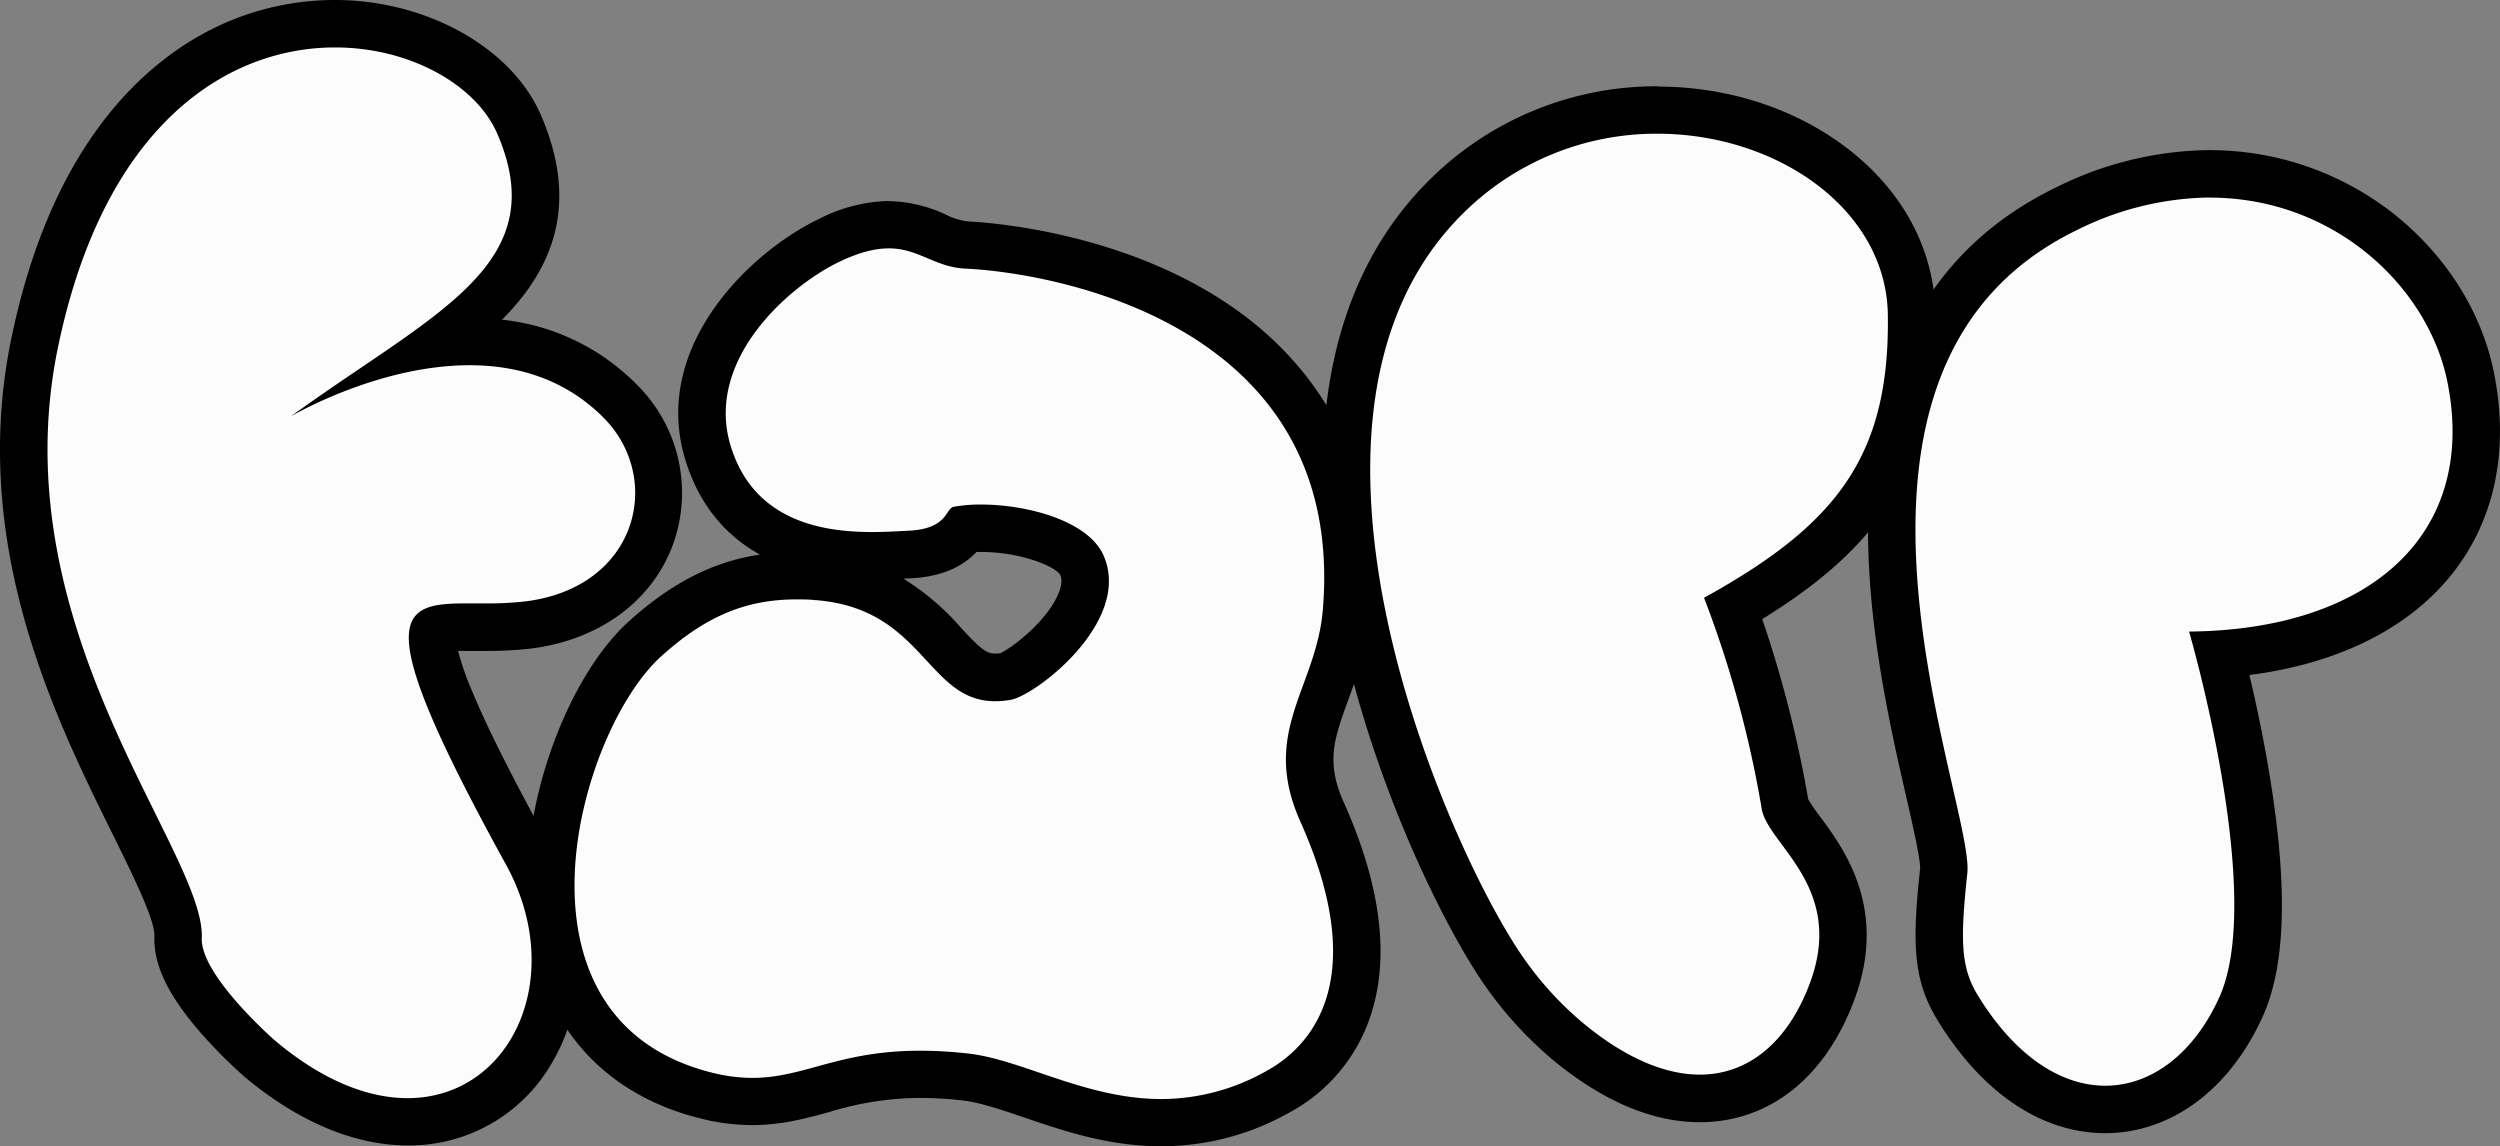 <svg xmlns="http://www.w3.org/2000/svg" viewBox="0 0 527.07 241.67"><rect x="0" y="0" width="527.07" height="241.67" fill="#808080" stroke="none"/><defs><style>.cls-1{fill:#fcfcfc;}</style></defs><g id="Слой_2" data-name="Слой 2"><g id="Слой_2-2" data-name="Слой 2"><path class="cls-1" d="M520.7,78.44c-3.13-15.61-14.6-30-29.94-37.6-17.23-8.5-37.4-8-56.82,1.55-15.93,7.8-26.78,20.21-32.46,37a91.59,91.59,0,0,0,.82-14.27c-.25-16.82-11.89-31.87-30.36-39.28a64.26,64.26,0,0,0-69.88,14.56c-13.75,14-20.72,33.65-20.69,57.91a59.37,59.37,0,0,0-11.72-20.17c-22.49-25.56-61.63-28.05-66-28.25a17.34,17.34,0,0,1-6.25-1.78c-5.08-2.14-11.4-4.8-23.17.82C161,55.3,142.1,73.14,148,94c6.91,24.45,32.29,23.14,41.84,22.65l1.45-.07c6.94-.31,10.12-2.79,12.13-5.42,8.73-.94,21.88,2.37,24.08,7.35,1.1,2.48.86,5.27-.71,8.54-3.66,7.62-12.71,13.84-14.84,14.41-5.55,1-7.82-1.16-12.85-6.59-5.31-5.75-12.58-13.61-27.55-14.65-14.2-1-25.13,3-36.56,13.33-10.22,9.24-18.88,29.2-20,48.48-.36-.73-.73-1.46-1.13-2.18-19.22-34.82-21.35-45.32-19.76-48,.82-1.39,5.84-1.37,9.88-1.34a85,85,0,0,0,11-.46c12.42-1.57,21.9-8.55,25.37-18.69a26.26,26.26,0,0,0-6.57-27.19C121.39,71.82,105.6,70.5,92,72.75c18-12.89,29.74-25.29,20.12-47.53C106.26,11.61,87.59,2.81,68.72,4.74c-13.43,1.38-45.9,10.65-57.49,66.8-8.58,41.53,9.19,77.41,21,101.15,5.23,10.56,9.75,19.68,9.54,24.63-.38,9.38,14,22.39,16.86,24.9l.05.05c11.32,9.52,21.86,13.14,30.76,13.14A29,29,0,0,0,108,229a32.67,32.67,0,0,0,11.26-20.37c5.29,11.52,15.08,19.33,28.73,22.78,10.66,2.69,17.7.76,25.16-1.28,7.28-2,15.54-4.24,30.12-2.6,4.12.46,8.91,2.09,14,3.82,8.08,2.75,17.3,5.89,27.64,5.89A50.81,50.81,0,0,0,270,230.48c8.74-4.83,27.15-20.33,9.42-59.95-4.58-10.26-2.19-16.79.83-25.05,1.77-4.82,3.75-10.28,4.37-16.79.3,1.54.62,3.08,1,4.64,7.36,32.86,22.25,61.85,29.91,72.41a76.32,76.32,0,0,0,13.71,14.62c11.18,9,20.55,11.67,27.68,11.67a27.26,27.26,0,0,0,7.26-1c9.49-2.63,17.08-10.57,21.38-22.34,6.15-16.84-1.61-27.34-6.75-34.3-1.4-1.88-3.13-4.24-3.3-5.25a244.72,244.72,0,0,0-10.84-41.39c16.31-9.52,27.9-19.66,33.63-35.22q-.79,4.78-1.14,9.93c-1.56,23.29,4,47.75,7.7,63.94,1.62,7.13,3.3,14.5,3.07,16.69-1.67,15.35-1.46,22.11,3,29.46,8.64,14.13,19.83,21.81,31.67,21.81.58,0,1.15,0,1.73-.06,11.56-.72,21.62-8.74,27.6-22,8.6-19-.09-58.32-4.31-74.62,19.73-1.48,35.48-8.45,44.81-19.94C520.9,107.33,523.76,93.73,520.7,78.44Z"/><path d="M70.63,10c15.93,0,29.82,8,34.21,18.19,12,27.75-13.31,37.7-43.54,59.61C61.3,87.8,79.52,77,99,77c9.81,0,19.93,2.75,28.19,11,12.75,12.75,7.4,35.78-16.35,38.78a67.84,67.84,0,0,1-8.54.43H98.64c-14.64,0-21.22,1.94,8,55,13.06,23.67,1.2,49.31-20.72,49.31-8.2,0-17.8-3.58-28-12.19,0,0-15.7-13.69-15.38-21.56C43.3,179.55,0,132.68,12.18,73.43,22,25.74,48.32,10,70.63,10m0-10C60.12,0,44.52,2.87,29.9,16.52,16.59,29,7.33,47.42,2.38,71.41c-8.93,43.28,9.27,80,21.32,104.36,4,8.1,9,18.18,8.86,21.56-.25,6.09,2.94,12.69,10.06,20.76a106.7,106.7,0,0,0,8.73,8.75l.14.12C62.8,236.47,74.72,241.49,86,241.49A34.65,34.65,0,0,0,116.41,224c7.9-13.38,7.52-31.26-1-46.66-7.53-13.66-12.72-24-15.84-31.55a60,60,0,0,1-3-8.56l2,0h3.62a79.14,79.14,0,0,0,9.8-.5c14.65-1.86,25.91-10.3,30.12-22.58a32.07,32.07,0,0,0-8-33.21A46.74,46.74,0,0,0,105.84,67.4a53.12,53.12,0,0,0,4.94-5.68c8.28-11.12,9.34-23.39,3.24-37.5S90,0,70.63,0Z"/><path d="M187.37,52.36c6.35,0,9.7,4,16.28,4.28,16.5.75,80.3,10.57,75.25,71.82-1.37,16.68-13.25,25.75-4.75,44.75,15.33,34.25,1.54,47.78-7,52.5a45.15,45.15,0,0,1-22.28,6c-15.93,0-29.28-8.3-40.71-9.59a91,91,0,0,0-10.15-.6c-17.22,0-24.47,5.73-35.38,5.73a35.1,35.1,0,0,1-8.66-1.14c-45.13-11.4-28.1-71.9-10.57-87.74,9.49-8.57,18-12,28.53-12,1.22,0,2.46,0,3.72.13,23.1,1.6,23.66,21.34,38.15,21.34a19.33,19.33,0,0,0,3.35-.31c5.32-1,25.63-16.58,19.5-30.44-3.22-7.29-16.06-10.72-25.82-10.72a32.27,32.27,0,0,0-5.74.47c-1.84.34-1.12,4.69-9.69,5.06-1.9.08-4.52.27-7.51.27-10.42,0-25.3-2.23-30-18.7-5-17.7,12.28-33.12,23.13-38.31,4.32-2.06,7.59-2.79,10.31-2.79m0-10h0a33.82,33.82,0,0,0-14.62,3.77c-14.51,6.93-35.06,26.65-28.44,50.05,2.08,7.33,6.54,15.54,15.95,20.73-9.91,1.47-18.65,6-27.56,14-7.14,6.45-13.53,17.55-17.54,30.45-4.41,14.18-5.22,28.53-2.27,40.38,4.32,17.39,16.62,29.48,34.63,34a44.57,44.57,0,0,0,11.11,1.45c6.18,0,11.26-1.39,16.17-2.73a65.9,65.9,0,0,1,19.21-3,80.58,80.58,0,0,1,9,.54c3.6.4,8.14,1.95,12.94,3.58,8.36,2.85,17.82,6.07,28.89,6.07A54.86,54.86,0,0,0,272,234.46a35.86,35.86,0,0,0,17.15-20.92c3.84-12.2,1.87-27.14-5.86-44.42-3.81-8.52-2-13.4.94-21.5,1.9-5.18,4-11.05,4.65-18.34,1.74-21.15-3.64-39-16-53-23.57-26.79-64.2-29.38-68.75-29.59a13.44,13.44,0,0,1-4.66-1.42,29.63,29.63,0,0,0-12.08-2.87Zm18.49,74h1c8.57,0,15.66,3.1,16.69,4.8.2.45.65,1.58-.37,4-2.44,5.85-9.81,11.44-12.22,12.54a7.78,7.78,0,0,1-1.13.08c-1.89,0-3.14-1.07-7.09-5.33A53.58,53.58,0,0,0,190.47,122l1.37-.07c7.29-.32,11.44-2.86,14-5.51Z"/><path d="M349.41,28.19c25.22,0,48.27,15.91,48.6,38.17.45,30-11,44.34-38.75,59.67a230.81,230.81,0,0,1,12.16,44.49c1.26,7.55,17.59,16.39,10.25,36.5-4.43,12.13-12.61,19.54-23.31,19.54-7,0-15.15-3.2-24-10.37a70.23,70.23,0,0,1-12.62-13.48c-15.08-20.78-57.1-113.25-13.87-157.13a57.75,57.75,0,0,1,41.56-17.39m0-10v0a67.82,67.82,0,0,0-48.68,20.37c-20.88,21.19-27,54.53-17.57,96.43,7.45,33.3,22.64,62.81,30.46,73.59A80.66,80.66,0,0,0,328.05,224c10.34,8.36,20.54,12.59,30.31,12.59,14.72,0,26.64-9.52,32.7-26.11,6.94-19-2.33-31.55-7.31-38.29a37.9,37.9,0,0,1-2.53-3.67,248.15,248.15,0,0,0-9.69-38c12.12-7.47,20.28-14.77,26-23.14,7.43-11,10.78-24,10.52-41.11-.2-13.68-6.93-26.2-18.94-35.26-10.9-8.23-25-12.76-39.66-12.76Z"/><path d="M465.84,41.66c26.35,0,46.13,18.87,50.15,38.9,6.39,31.91-16.11,52.24-54.47,52.59,0,0,16.17,55.42,6.39,77.07-5.38,11.92-14.35,18.68-24.06,18.68-9.08,0-18.8-5.91-26.84-19-3.55-5.82-3.82-11.26-2.24-25.8s-37.35-106,22.84-135.46a64.06,64.06,0,0,1,28.23-7m0-10h0a73.89,73.89,0,0,0-32.62,8c-23.92,11.71-37.07,33.05-39.11,63.44-1.59,23.8,4,48.48,7.76,64.82,1.33,5.85,3,13.12,2.95,15.19-1.69,15.59-1.55,23.49,3.67,32,9.39,15.35,21.95,23.81,35.36,23.81,13.84,0,26.24-9.18,33.18-24.57,5-11,5.35-28.13,1.21-52.44-1.25-7.37-2.73-14.19-4-19.58,18.42-2.36,33.22-9.6,42.42-20.93s12.46-26.24,9.14-42.79c-2.49-12.42-9.64-24-20.13-32.7a62.6,62.6,0,0,0-39.82-14.23Z"/></g></g></svg>